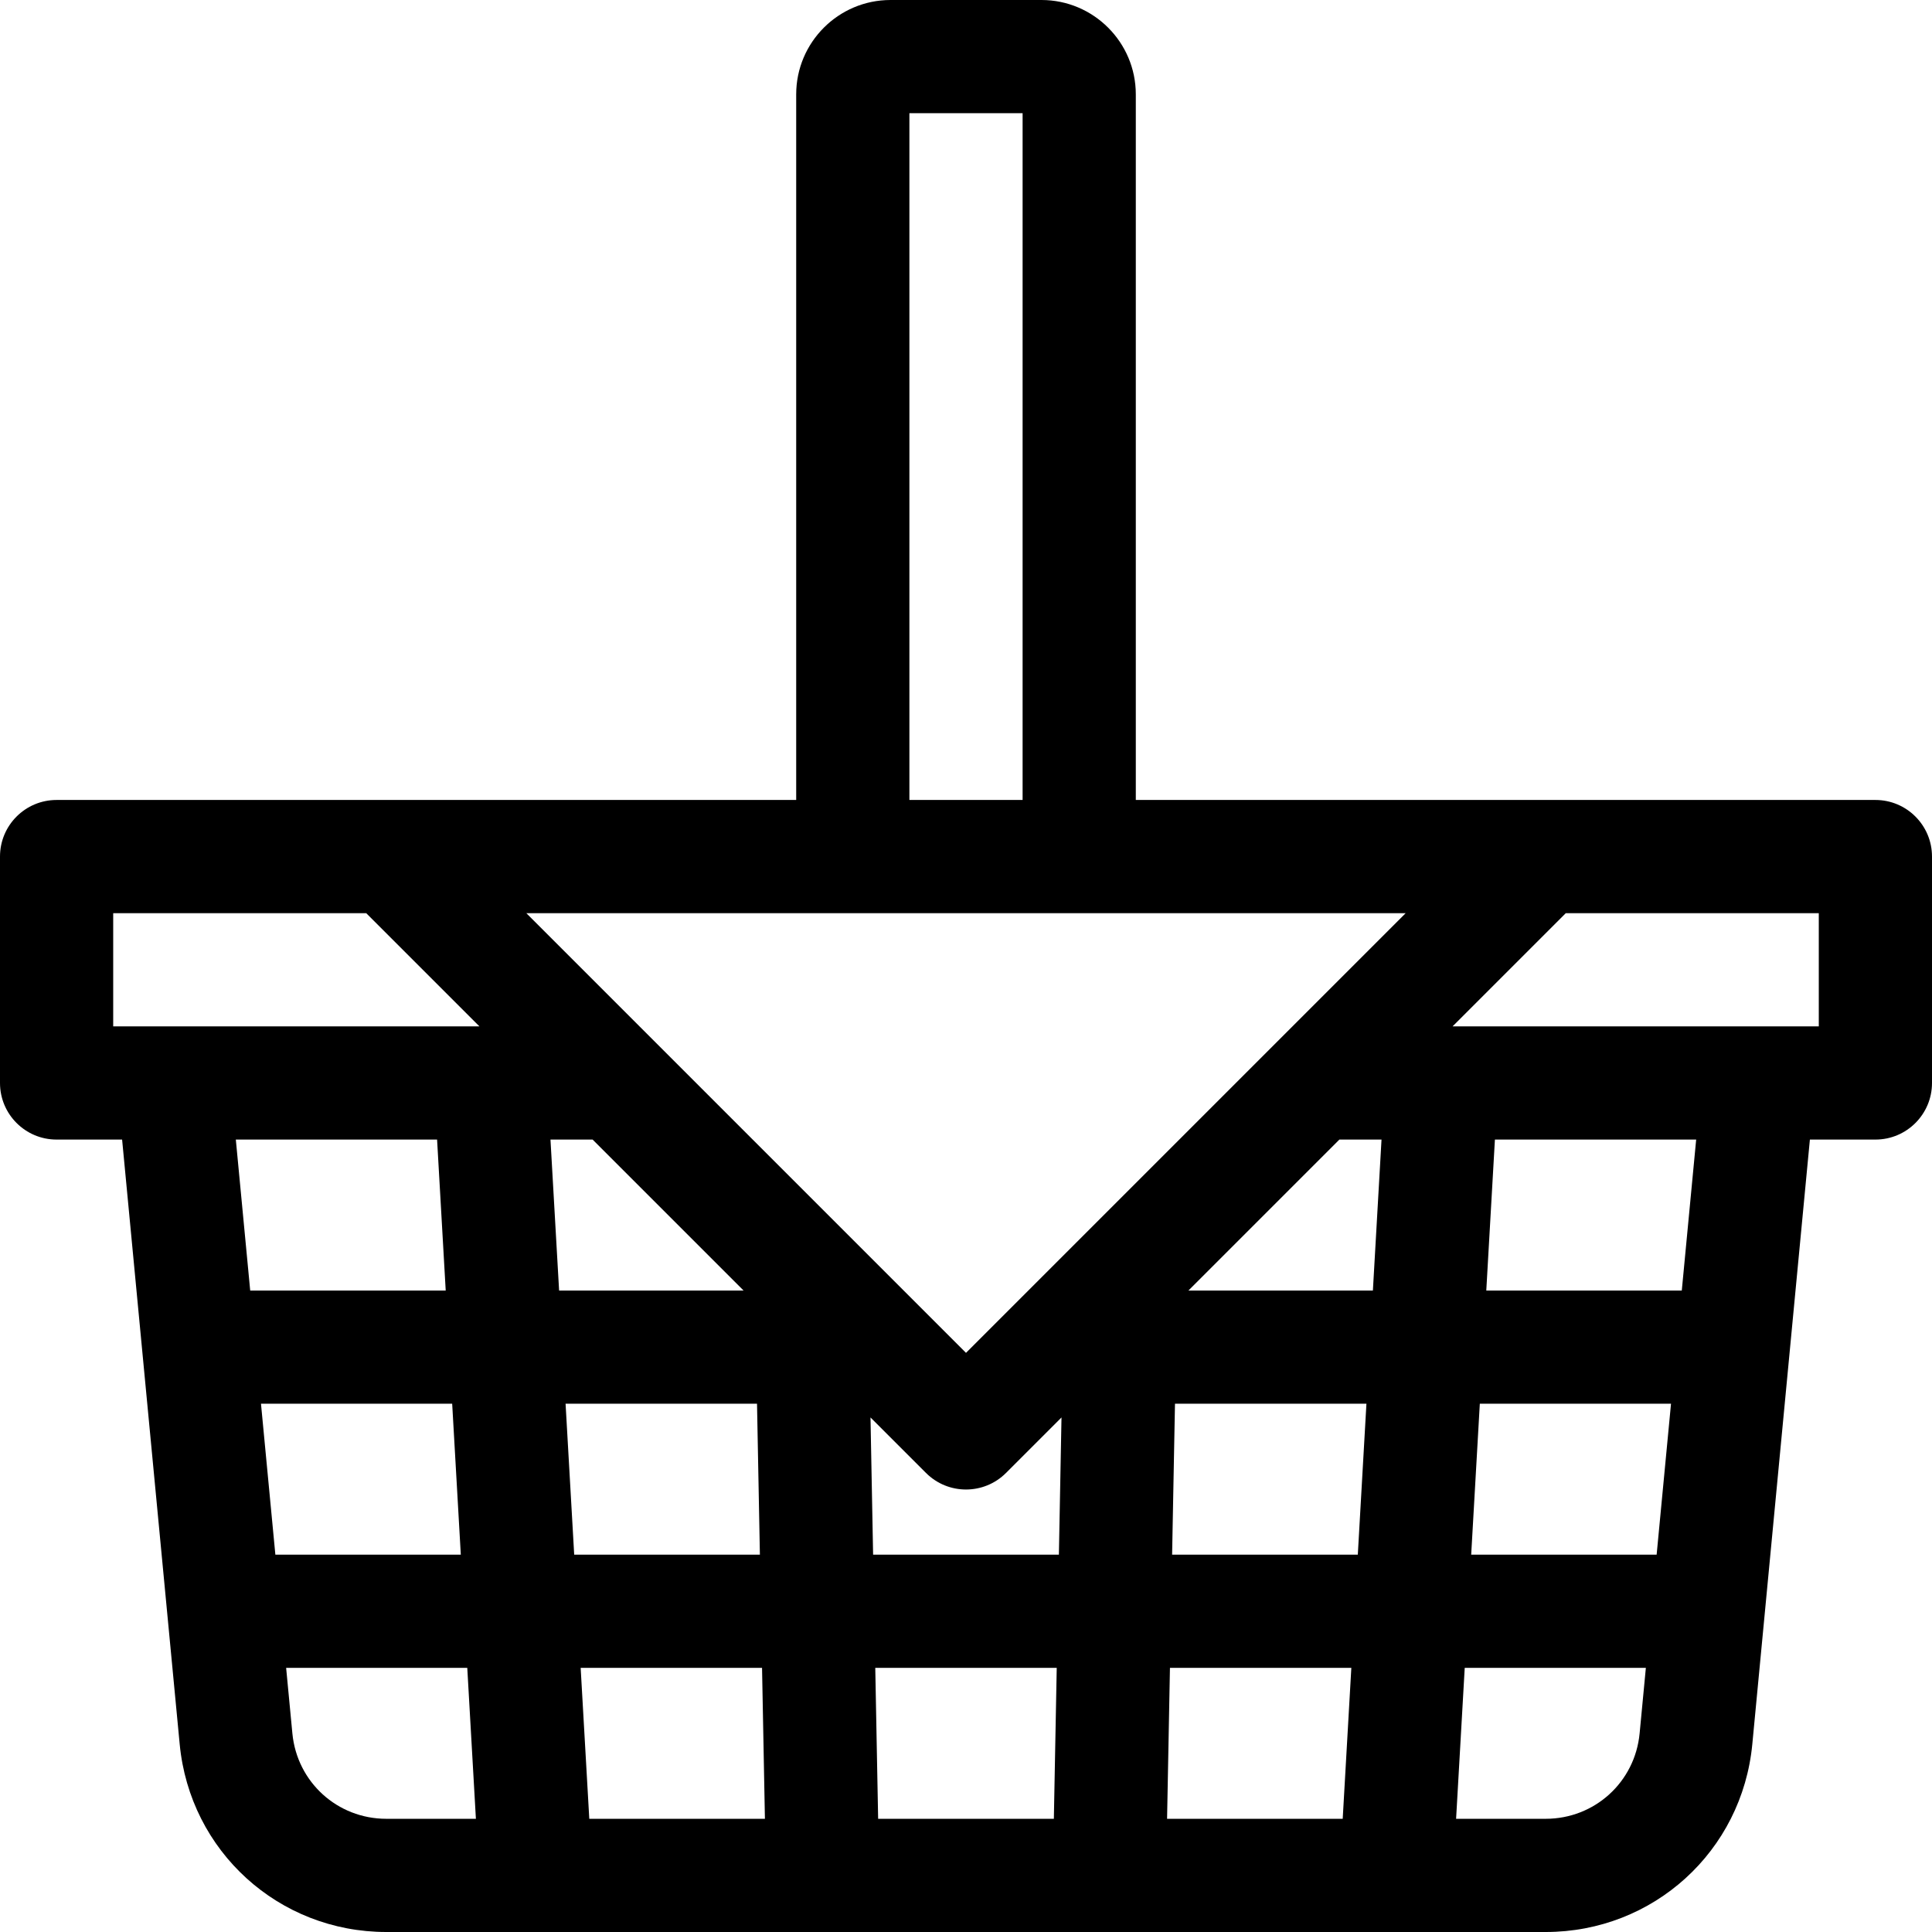 <svg id="Capa_1" enable-background="new 0 0 512 512" height="512" viewBox="0 0 512 512" width="512" xmlns="http://www.w3.org/2000/svg"><g><path d="m497 212h-196v-187c0-13.785-11.215-25-25-25h-40c-13.785 0-25 11.215-25 25v187h-196c-8.284 0-15 6.716-15 15v60c0 8.284 6.716 15 15 15h17.36l15.259 160.214c2.703 28.383 26.242 49.786 54.753 49.786h307.257c28.511 0 52.049-21.403 54.752-49.785l15.259-160.215h17.36c8.284 0 15-6.716 15-15v-60c0-8.284-6.716-15-15-15zm-256-182h30v182h-30zm131.522 212-116.522 116.522-116.522-116.522zm-12.689 170h-49.211l.762-40h50.735zm32.334-40h50.669l-3.81 40h-49.146zm-323.004 0h50.669l2.286 40h-49.145zm80.719 0h50.735l.762 40h-49.211zm7.17-70 40 40h-48.884l-2.286-40zm124.257 73.639-.693 36.361h-49.233l-.693-36.361 14.703 14.703c2.929 2.929 6.768 4.394 10.606 4.394s7.678-1.464 10.606-4.394zm-79.359 66.361.762 40h-46.544l-2.286-40zm30.005 0h48.09l-.762 40h-46.566zm78.095 0h48.068l-2.286 40h-46.544zm4.898-100 40-40h11.17l-2.286 40zm-284.948-100h67.052l30 30h-97.052zm85.833 60 2.286 40h-51.813l-3.81-40zm-38.349 157.371-1.654-17.371h48.003l2.286 40h-23.747c-12.96 0-23.659-9.729-24.888-22.629zm332.145 22.629h-23.747l2.286-40h48.003l-1.654 17.371c-1.23 12.9-11.929 22.629-24.888 22.629zm36.065-140h-51.812l2.286-40h53.336zm36.306-70h-97.052l30-30h67.052z"/></g></svg>
